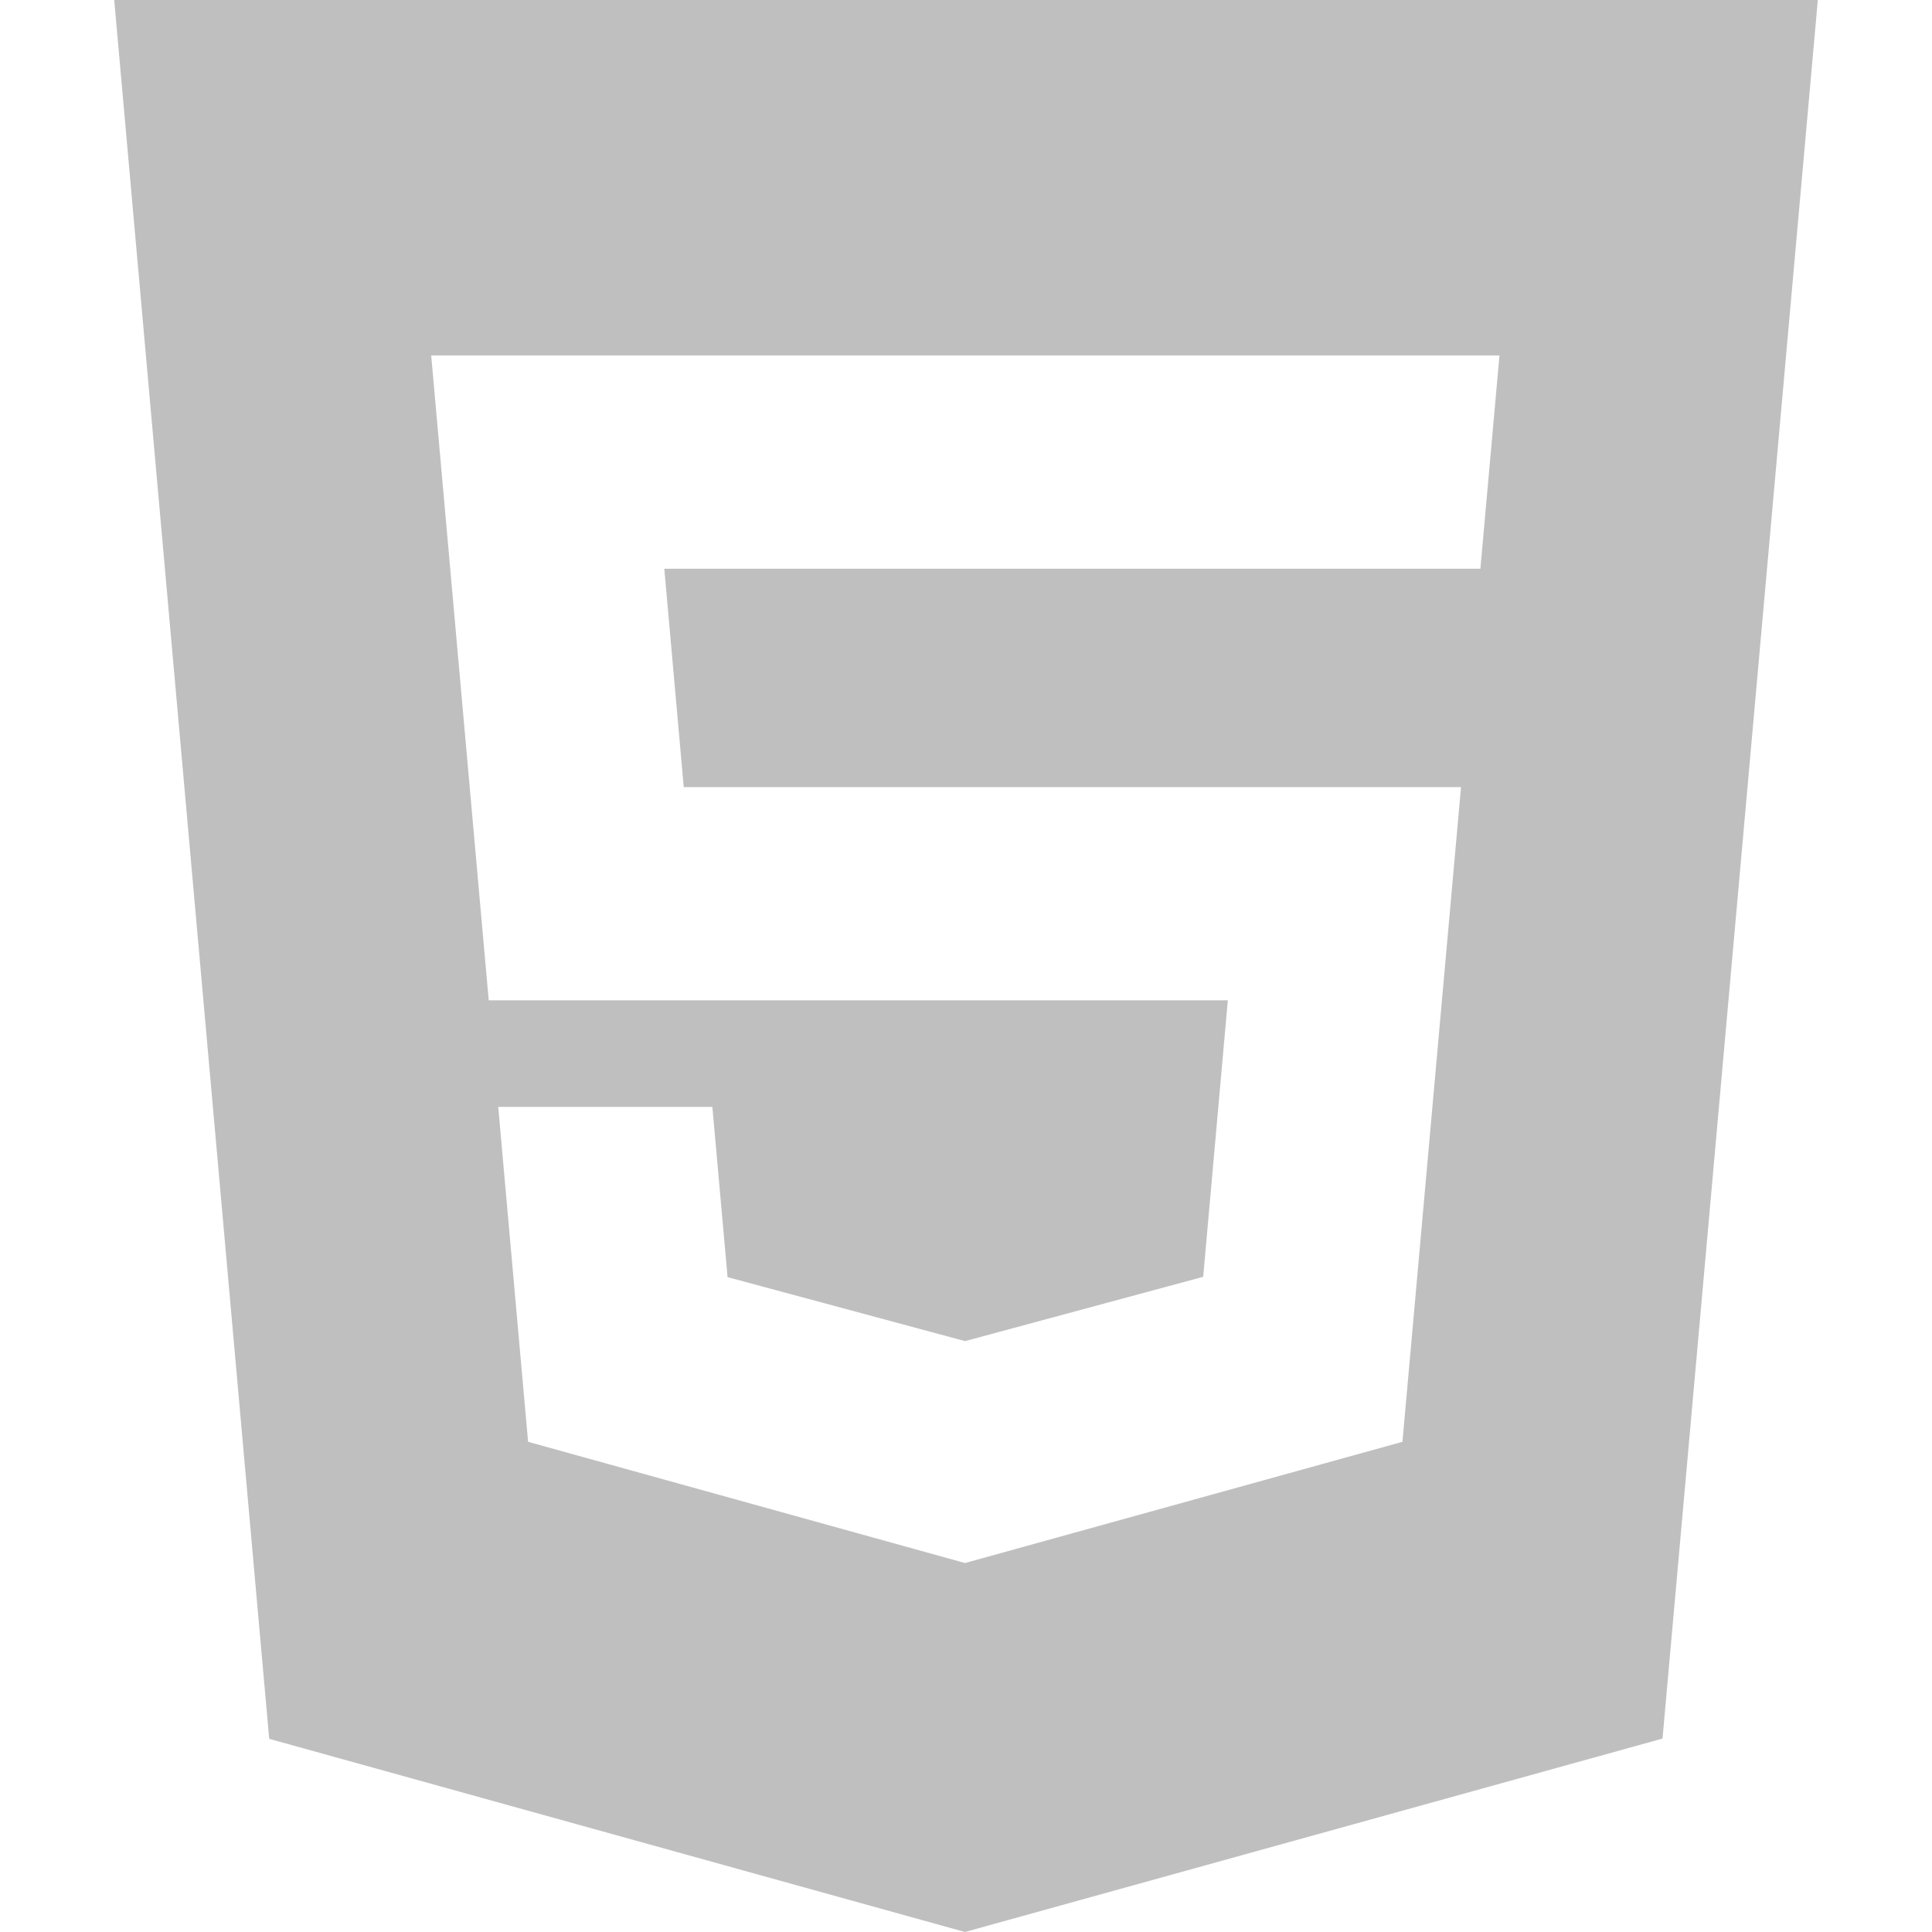 <?xml version="1.0" encoding="UTF-8"?>
<svg t="1592838314181" class="icon" viewBox="0 0 1024 1024" version="1.1" xmlns="http://www.w3.org/2000/svg" p-id="5416"
     width="48" height="48">
    <path d="M60.539 0l82.145 921.62 368.763 102.38 369.725-102.523 82.309-921.477-902.922 0zM784.63 301.425l-432.538 0 10.301 115.753 411.976 0-31.048 347.013-231.854 64.246-231.567-64.246-15.831-177.521 113.5 0 8.049 90.235 125.87 33.915 0.287-0.082 125.932-33.997 13.066-146.555-391.741 0-30.495-341.791 566.211 0-10.117 113.029z"
          p-id="5417" fill="#bfbfbf"></path>
</svg>